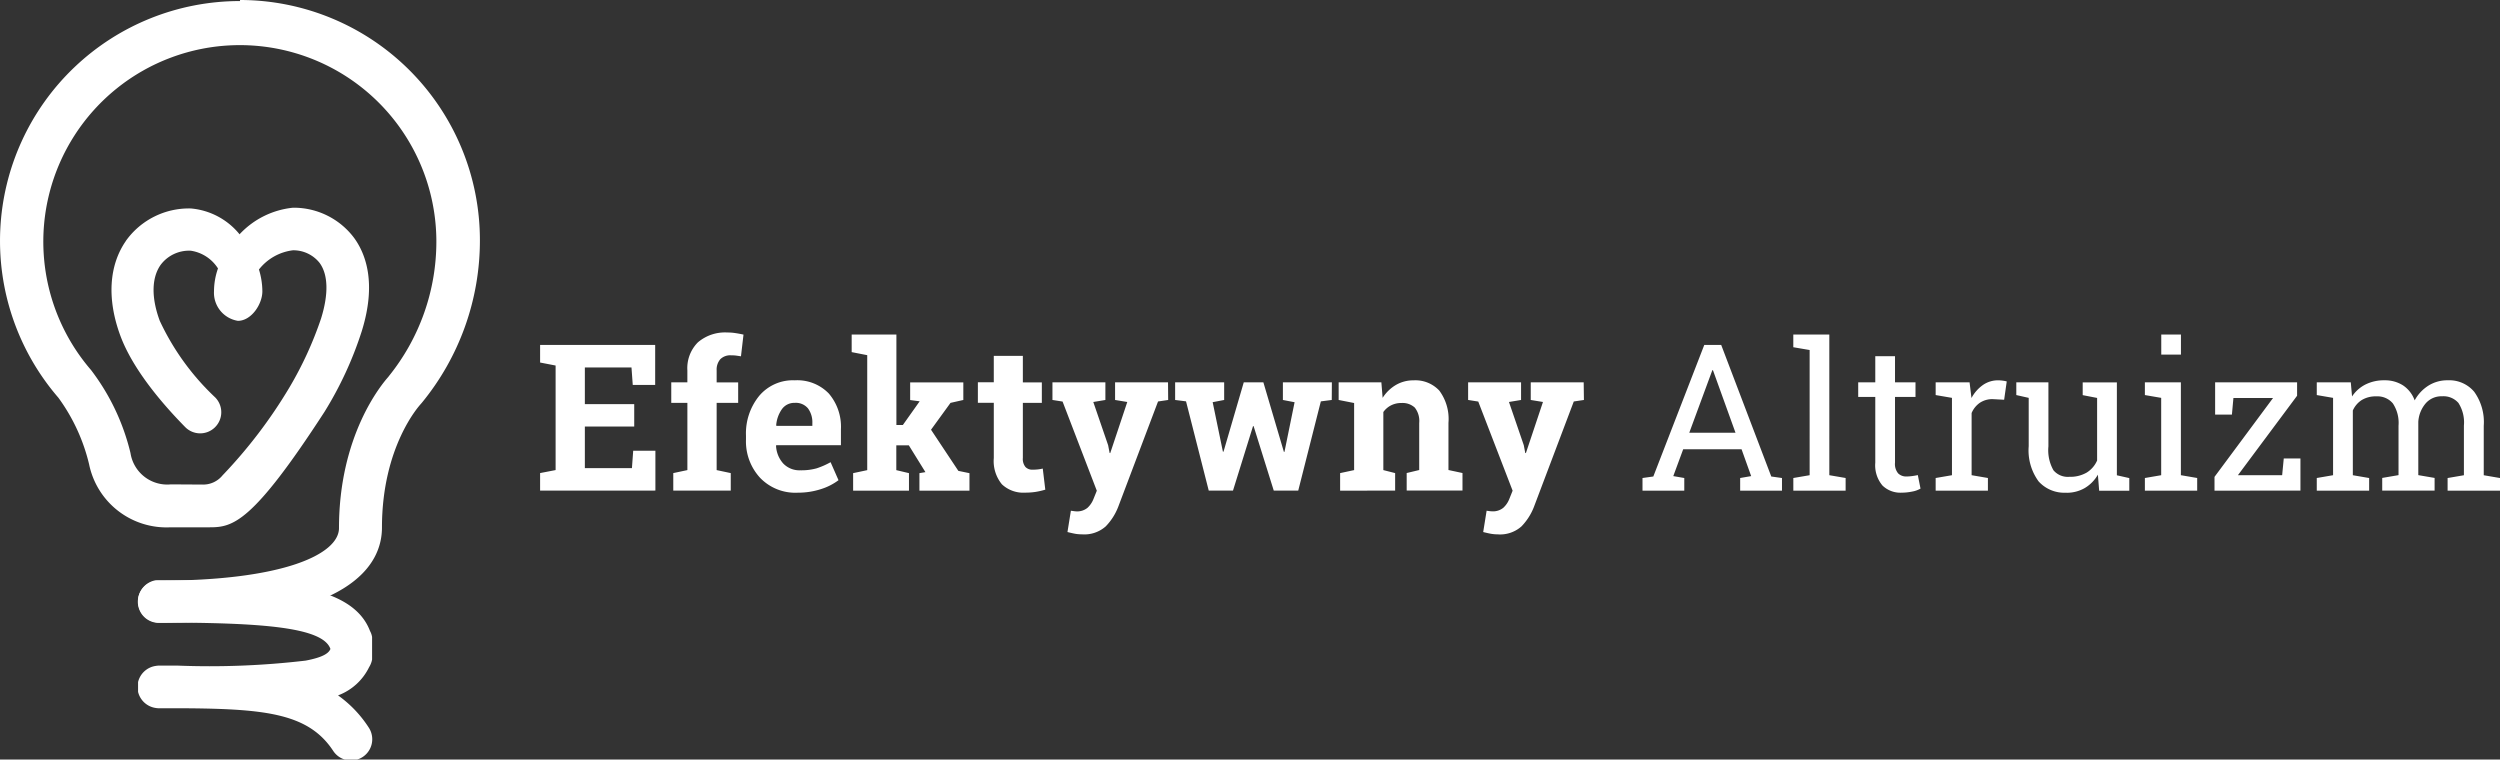 <svg xmlns="http://www.w3.org/2000/svg" width="197.482" height="60" viewBox="0 0 197.482 60">
  <rect x="0" y="0" width="197.482" height="60" fill="#333333" stroke="none"/>
  <g id="logo_white" data-name="logo white" transform="translate(-2.45 0.03)">
    <path id="Path_23" data-name="Path 23" d="M37.544,15.867c-.171-.032-.372-.077-.6-.135l.27-1.683.229.031a1.73,1.73,0,0,0,.205.016,1.276,1.276,0,0,0,.885-.281,1.864,1.864,0,0,0,.475-.7l.26-.649L36.553,5.425l-.8-.126V3.908h4.182V5.3l-.956.159L40.15,8.873l.117.616.049.008,1.349-4.039L40.7,5.3V3.908h4.182L44.9,5.3l-.8.119-3.146,8.322a4.586,4.586,0,0,1-.992,1.55,2.538,2.538,0,0,1-1.87.625A3.251,3.251,0,0,1,37.544,15.867Zm-32.84,0c-.171-.032-.372-.077-.6-.135l.27-1.683.229.031A1.731,1.731,0,0,0,4.8,14.1a1.28,1.28,0,0,0,.886-.281,1.874,1.874,0,0,0,.474-.7l.262-.649L3.718,5.425l-.8-.126V3.908H7.1V5.3l-.956.159L7.316,8.873l.119.616.047.008L8.829,5.459,7.865,5.3V3.908h4.182L12.059,5.3l-.8.119L8.114,13.739a4.586,4.586,0,0,1-.992,1.55,2.541,2.541,0,0,1-1.87.625A3.251,3.251,0,0,1,4.7,15.867ZM82.99,12.625a2.737,2.737,0,0,1-2.173-.893,4.147,4.147,0,0,1-.782-2.782V5.133l-.979-.221V3.906h2.536v5.06a3.211,3.211,0,0,0,.4,1.889,1.477,1.477,0,0,0,1.257.514,2.579,2.579,0,0,0,1.371-.336,2.112,2.112,0,0,0,.819-.952V5.139L84.3,4.918V3.913h2.7v7.336l.981.221v1h-2.38L85.5,11.2a2.889,2.889,0,0,1-1.04,1.059,2.846,2.846,0,0,1-1.406.372Zm-100.219,0a3.849,3.849,0,0,1-2.956-1.186,4.242,4.242,0,0,1-1.106-3.012V8.111a4.682,4.682,0,0,1,1.047-3.139,3.476,3.476,0,0,1,2.81-1.225,3.458,3.458,0,0,1,2.687,1.044,4.032,4.032,0,0,1,.956,2.826V8.875H-18.9l-.016.047a2.249,2.249,0,0,0,.565,1.393,1.772,1.772,0,0,0,1.364.54,4.5,4.5,0,0,0,1.272-.154,6.134,6.134,0,0,0,1.108-.487l.625,1.423a4.575,4.575,0,0,1-1.372.7,5.837,5.837,0,0,1-1.807.286Zm-1.217-6.608a2.545,2.545,0,0,0-.459,1.288l.024.039h2.833V7.14a1.849,1.849,0,0,0-.344-1.174,1.246,1.246,0,0,0-1.043-.438h-.044A1.2,1.2,0,0,0-18.447,6.018Zm86.925,6.035a2.469,2.469,0,0,1-.563-1.8V5.061H66.567V3.906h1.349V1.844h1.558V3.906h1.619V5.061H69.474v5.192a1.151,1.151,0,0,0,.249.846.9.9,0,0,0,.66.245,3.782,3.782,0,0,0,.463-.035c.17-.024.314-.049.43-.076l.213,1.067a2.015,2.015,0,0,1-.648.233,4.222,4.222,0,0,1-.854.09A2.027,2.027,0,0,1,68.478,12.053ZM.765,12.62a2.459,2.459,0,0,1-1.837-.656,2.878,2.878,0,0,1-.643-2.079V5.523H-2.973V3.9h1.257V1.817H.58V3.91h1.5V5.529H.58V9.881a1,1,0,0,0,.205.711.735.735,0,0,0,.553.215c.135,0,.278-.007.415-.02a3.7,3.7,0,0,0,.4-.068l.2,1.665a5.952,5.952,0,0,1-.766.177,5.424,5.424,0,0,1-.8.059Zm24.877-.156,0-1.387,1.106-.237v-5.3L25.526,5.3V3.906H28.9L29,5.133a3.1,3.1,0,0,1,1.051-1.02,2.721,2.721,0,0,1,1.4-.364,2.578,2.578,0,0,1,2.024.809A3.757,3.757,0,0,1,34.2,7.11v3.723l1.108.237v1.383H30.9V11.071l.989-.237V7.118A1.7,1.7,0,0,0,31.538,5.9a1.427,1.427,0,0,0-1.051-.36,1.754,1.754,0,0,0-.823.186,1.68,1.68,0,0,0-.608.526v4.587l.932.237v1.383Zm-33.232,0V11.08l.474-.08L-8.427,8.883h-.989v1.96l1,.237v1.383h-4.411V11.08l1.114-.237V1.761l-1.229-.241V.129h3.533v7.15H-8.9l1.329-1.874-.751-.1V3.91h4.2V5.3l-1.012.229L-6.674,7.65-4.515,10.9l.878.182v1.383Zm110.38,0v-1l1.288-.221V5.133l-1.288-.221V3.906h2.687l.1,1.116a2.768,2.768,0,0,1,1.059-.944,3.237,3.237,0,0,1,1.5-.332,2.64,2.64,0,0,1,1.466.4,2.4,2.4,0,0,1,.921,1.186A3.164,3.164,0,0,1,111.6,4.173a2.8,2.8,0,0,1,1.549-.428,2.57,2.57,0,0,1,2.071.9,4.093,4.093,0,0,1,.76,2.7v3.9l1.288.221v1h-4.143v-1l1.288-.221V7.326a2.852,2.852,0,0,0-.434-1.792,1.565,1.565,0,0,0-1.288-.525,1.639,1.639,0,0,0-1.309.573,2.485,2.485,0,0,0-.572,1.442v4.213l1.288.221v1H107.96v-1l1.288-.221V7.326a2.78,2.78,0,0,0-.447-1.754,1.579,1.579,0,0,0-1.292-.557,2.118,2.118,0,0,0-1.17.293,1.889,1.889,0,0,0-.7.822v5.114l1.288.221v1Zm-8.078,0v-1.09l4.624-6.23H96.206l-.119,1.313H94.761V3.906h6.475v1.06l-4.674,6.276h3.494l.127-1.321H101.5v2.537Zm-5.5,0v-1l1.288-.221V5.133l-1.288-.221V3.906h2.844v7.336l1.288.221v1Zm-16.527,0v-1l1.288-.221V5.133l-1.288-.221V3.906h2.679l.151,1.241a2.961,2.961,0,0,1,.9-1.027,2.069,2.069,0,0,1,1.214-.372A2.5,2.5,0,0,1,78,3.777a1.853,1.853,0,0,1,.3.059l-.205,1.446-.886-.047a1.769,1.769,0,0,0-1.035.289,1.862,1.862,0,0,0-.649.809v4.909l1.288.221v1Zm-11.243,0v-1l1.288-.221V1.354L61.44,1.133v-1h2.845V11.242l1.288.221v1Zm-4.2,0v-1l.869-.15-.758-2.119H52.741l-.782,2.119.869.15v1h-3.3v-1l.854-.119L54.408.951h1.336L59.7,11.345l.846.119v1ZM53.222,7.887h3.652L55.092,2.946h-.047ZM20.4,12.459l-1.592-5.09h-.047l-1.582,5.09H15.264L13.47,5.409,12.609,5.3V3.906h3.873V5.3l-.908.174.809,3.912h.047l1.6-5.478h1.55L21.2,9.4h.045l.8-3.922L21.121,5.3V3.906H24.99L24.981,5.3l-.862.111-1.786,7.05Zm-47.434,0V11.076l1.114-.237V5.528h-1.273V3.909h1.272V2.965a2.887,2.887,0,0,1,.83-2.216A3.294,3.294,0,0,1-22.755-.03a3.828,3.828,0,0,1,.6.043c.2.028.426.07.668.123l-.2,1.715c-.127-.02-.25-.039-.368-.055a2.811,2.811,0,0,0-.414-.023,1.108,1.108,0,0,0-.85.308,1.254,1.254,0,0,0-.289.885v.944h1.7V5.528h-1.7v5.311l1.114.237v1.383Zm-10.52,0V11.074l1.225-.237V2.579l-1.225-.237V.951h9.09V4.11h-1.771l-.1-1.376h-3.684V5.628h3.9V7.4h-3.9v3.286H-30.3l.1-1.376h1.754v3.146ZM90.506,1.717V.129h1.555V1.717Z" transform="translate(82.668 26.265)" fill="#fff"/>
    <path id="Path_24" data-name="Path 24" d="M-19.128,43.5a1.671,1.671,0,0,1-.909-.683c-1.9-2.892-5.184-3.309-11.461-3.364h-2.266a1.7,1.7,0,0,1-.279-.023,1.68,1.68,0,0,1-1.408-1.278v-.769a1.681,1.681,0,0,1,1.4-1.278,1.7,1.7,0,0,1,.288-.025h1.415a64.679,64.679,0,0,0,10.136-.394c1.383-.262,1.822-.588,1.957-.919-.595-1.732-5.469-2.085-13.509-2.085A1.688,1.688,0,0,1-35.451,31v-.134a1.688,1.688,0,0,1,1.4-1.528h4.544c6.167.109,11.126.71,12.379,4.011a1.443,1.443,0,0,1,.163.47V35.6a1.7,1.7,0,0,1-.233.6,4.462,4.462,0,0,1-2.456,2.234,9.3,9.3,0,0,1,2.426,2.542h0a1.678,1.678,0,0,1-.481,2.324,1.682,1.682,0,0,1-.427.2ZM-31.736,17.231c-1.754-1.785-4.133-4.534-5.126-7.242-1.056-2.88-.89-5.53.459-7.467l-.005,0A6.121,6.121,0,0,1-31.283-.03,5.574,5.574,0,0,1-27.362,2.1a7.12,7.12,0,0,0-1.72,2.7,3.085,3.085,0,0,0-2.2-1.492,2.8,2.8,0,0,0-2.393,1.128c-.711,1.02-.737,2.583-.062,4.409a19.78,19.78,0,0,0,4.381,6.053,1.668,1.668,0,0,1-.021,2.359,1.663,1.663,0,0,1-1.169.478A1.663,1.663,0,0,1-31.736,17.231Z" transform="translate(48.807 16.467)" fill="#fff"/>
    <path id="Path_20" data-name="Path 20" d="M37.865,89.694A18.945,18.945,0,0,0,23.52,121.024h0a14.653,14.653,0,0,1,2.428,5.261,6.241,6.241,0,0,0,6.439,4.978h3.1c1.824,0,3.373-.356,9.051-9.113a28.684,28.684,0,0,0,2.944-6.366c1.191-3.811.324-6.124-.614-7.4a5.962,5.962,0,0,0-4.817-2.366,6.693,6.693,0,0,0-4.182,2.061,7.184,7.184,0,0,0-1.735,2.721,5.538,5.538,0,0,0-.32,1.82,2.246,2.246,0,0,0,1.889,2.334c1.054,0,1.932-1.307,1.932-2.334a5.957,5.957,0,0,0-.27-1.721,4.032,4.032,0,0,1,2.683-1.518,2.648,2.648,0,0,1,2.106.994c.677.923.724,2.448.116,4.4a28.6,28.6,0,0,1-2.5,5.445,38.648,38.648,0,0,1-5.287,6.947,1.967,1.967,0,0,1-1.584.72l-2.493-.015a2.938,2.938,0,0,1-3.189-2.477,17.531,17.531,0,0,0-3.116-6.556h0A15.524,15.524,0,1,1,53.38,108.7,16.933,16.933,0,0,1,49.6,119.356v.008c-.54.6-3.912,4.627-3.912,11.959,0,2.068-4.4,4.155-14.215,4.155a1.674,1.674,0,0,0-1.675,1.67,1.7,1.7,0,0,0,.085.526,1.654,1.654,0,0,0,1.589,1.139H31.45c15.341,0,17.632-4.715,17.632-7.526,0-6.392,2.935-9.62,3.074-9.77.013-.014.022-.028.034-.042l.018-.018a20.2,20.2,0,0,0,4.611-12.9A18.967,18.967,0,0,0,37.874,89.61" transform="translate(-16.46 -89.64)" fill="#fff"/>
  </g>
</svg>
